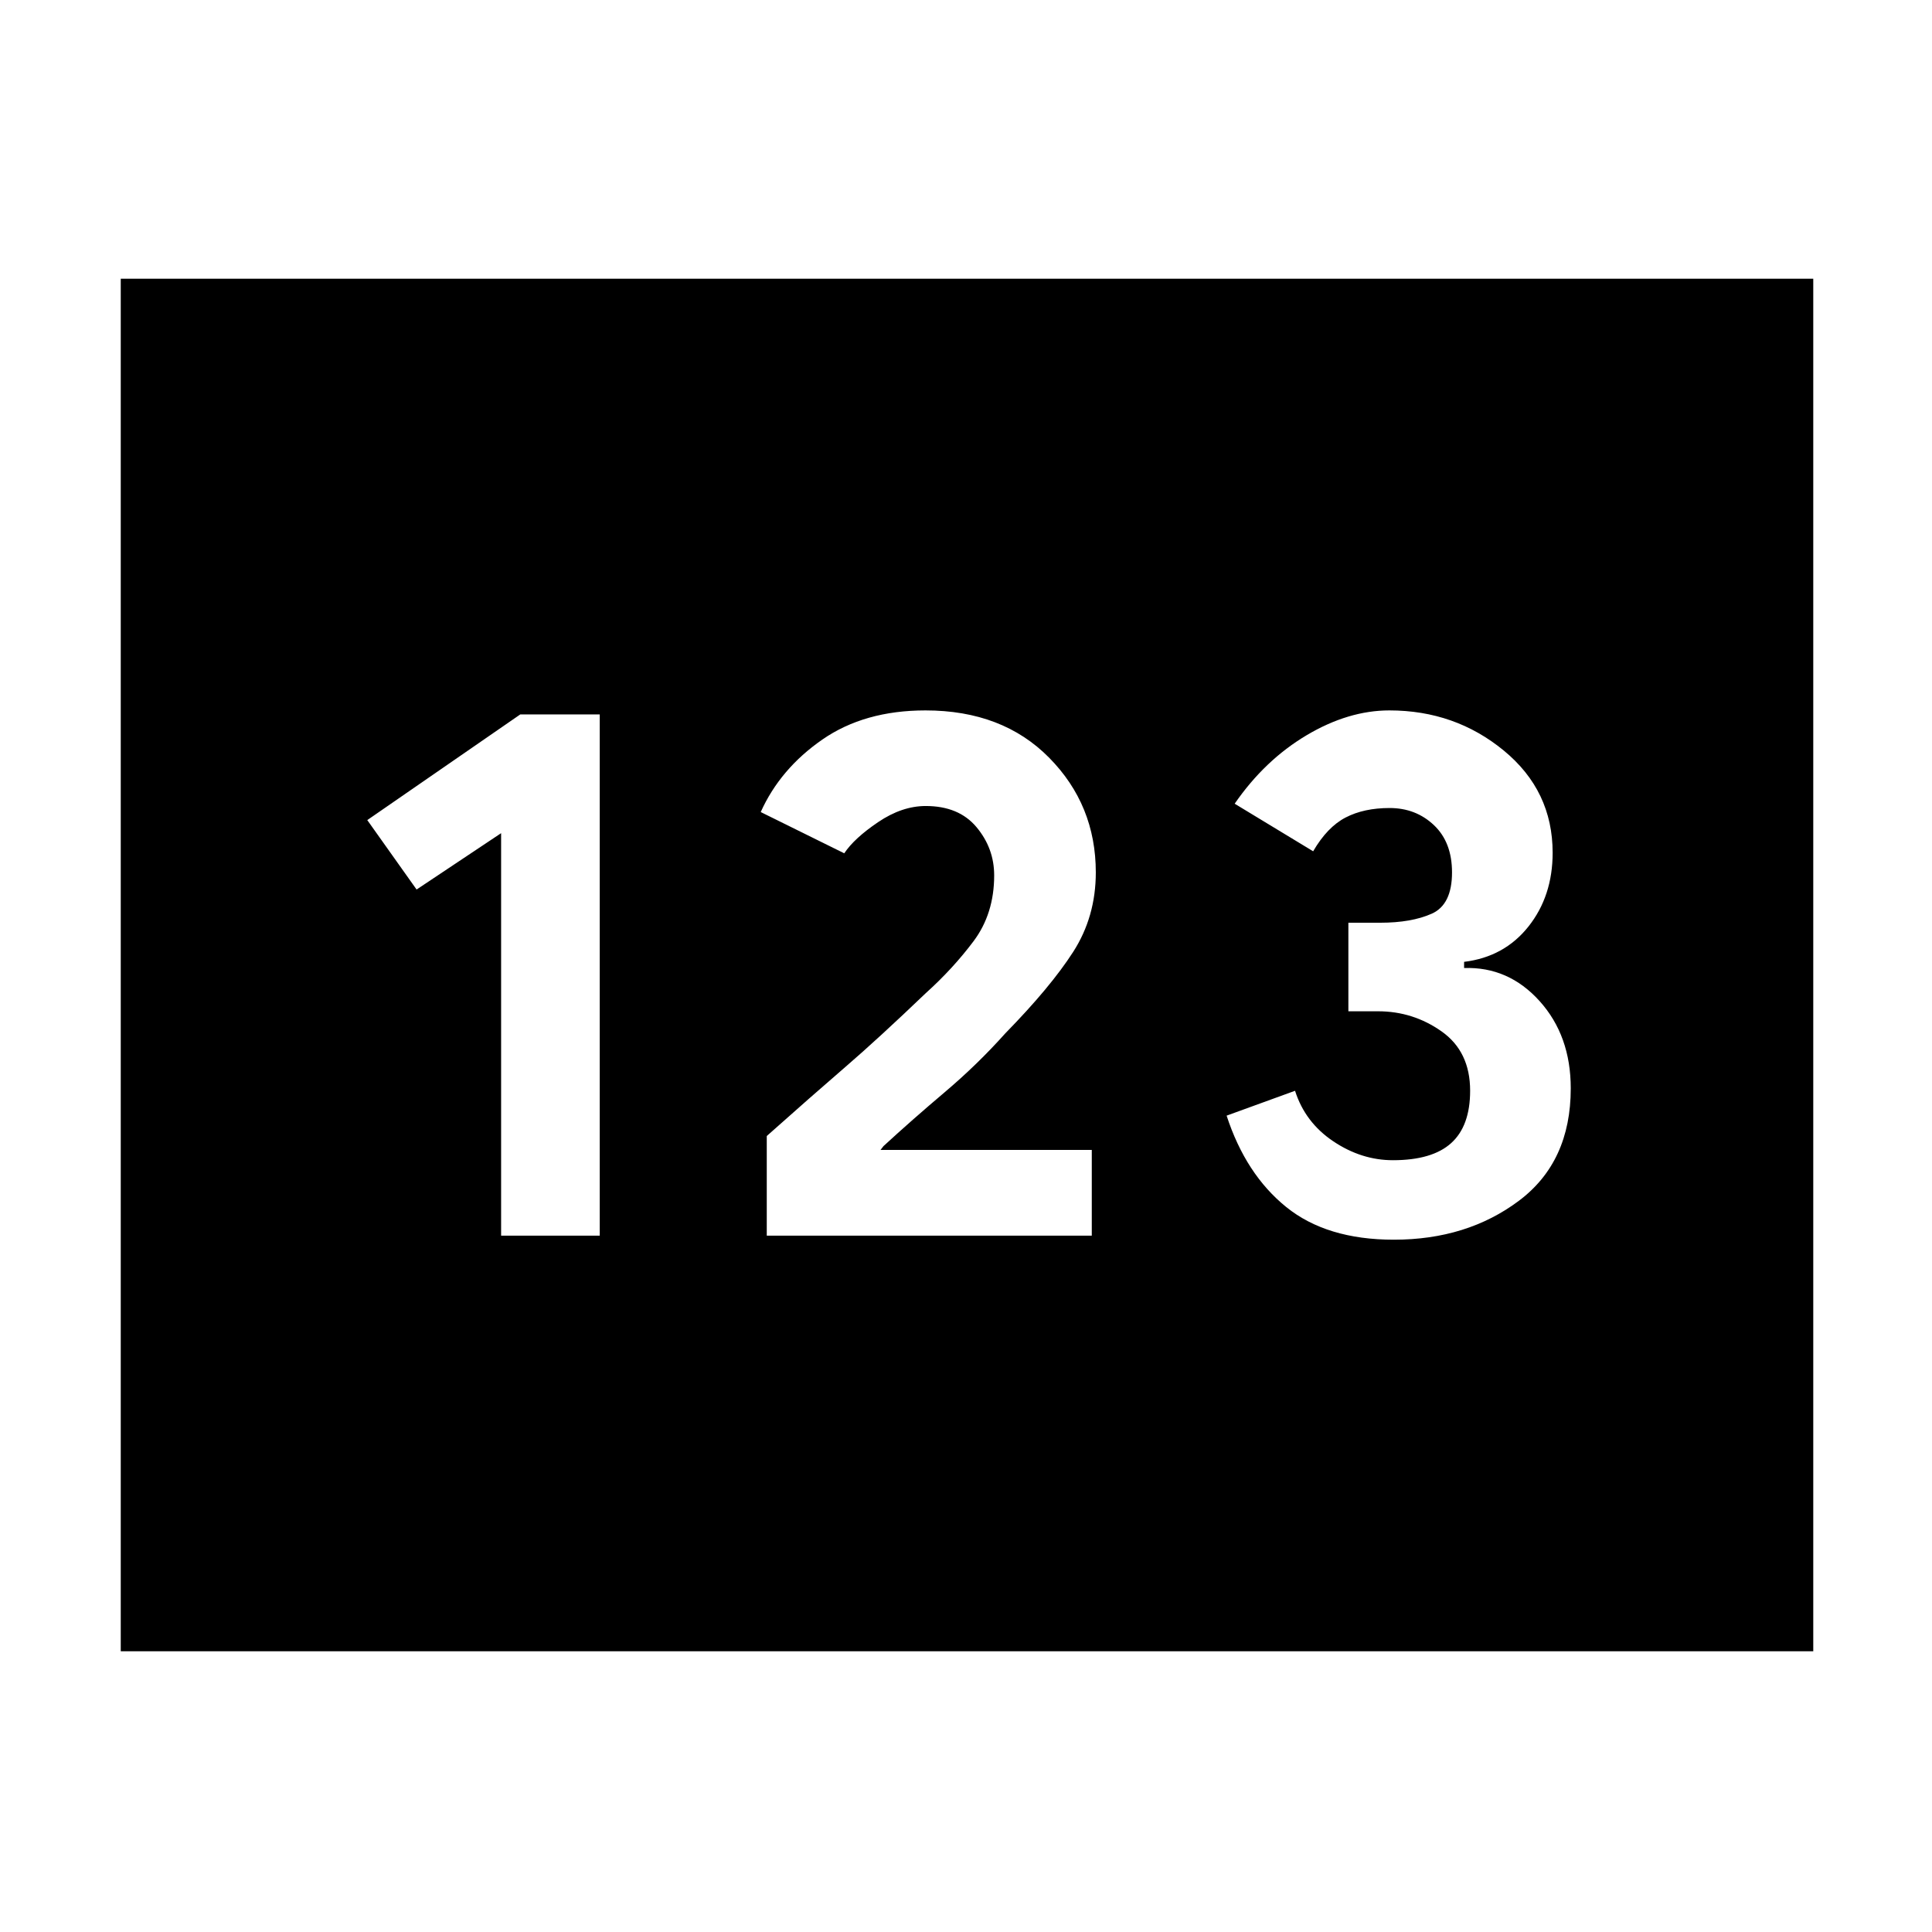 <svg xmlns="http://www.w3.org/2000/svg" height="48" viewBox="0 -960 960 960" width="48"><path d="M60-139.5v-682h841v682H60ZM249-346h49v-259h-39.49l-76.01 52.5L207-518l42-28v200Zm132 0h161.5v-42.6H437.52l1.48-1.9q14.13-13 30.38-26.75Q485.64-431 499.5-446.5q22.5-23 33.75-40.5t11.25-39.5q0-33.5-23.19-57-23.18-23.5-61.44-23.5-30.37 0-51.28 14.5t-30.59 36l41.5 20.5q5-7.5 16.85-15.5 11.84-8 23.65-8 16.44 0 25.22 10.5 8.78 10.5 8.78 23.98 0 19.02-10.25 32.7Q473.5-478.64 460-466.5q-23.5 22.5-40.06 36.77-16.56 14.28-38.94 34.21V-346Zm311.6 2q36.33 0 62.12-19.33 25.78-19.33 25.78-55.85 0-26.18-15.47-43.37-15.48-17.19-37.53-16.44v-3.07q20-2.44 32-17.58 12-15.14 12-36.64 0-30.78-24.25-50.75T690.38-607q-20.38 0-41.16 12.35-20.78 12.36-35.72 34.01l39 23.64q7-12.04 16.1-16.77 9.1-4.73 21.9-4.73 13 0 22 8.5t9 23.5q0 16-10.06 20.5-10.05 4.5-25.69 4.5H670v44h14.71q17.44 0 31.61 10 14.18 10 14.18 29.48 0 17.52-9.42 26.02-9.41 8.5-28.94 8.5-15.64 0-29.64-9.39t-19-25.11l-34 12.36q9.5 29.14 29.6 45.39T692.6-344Z"/></svg>